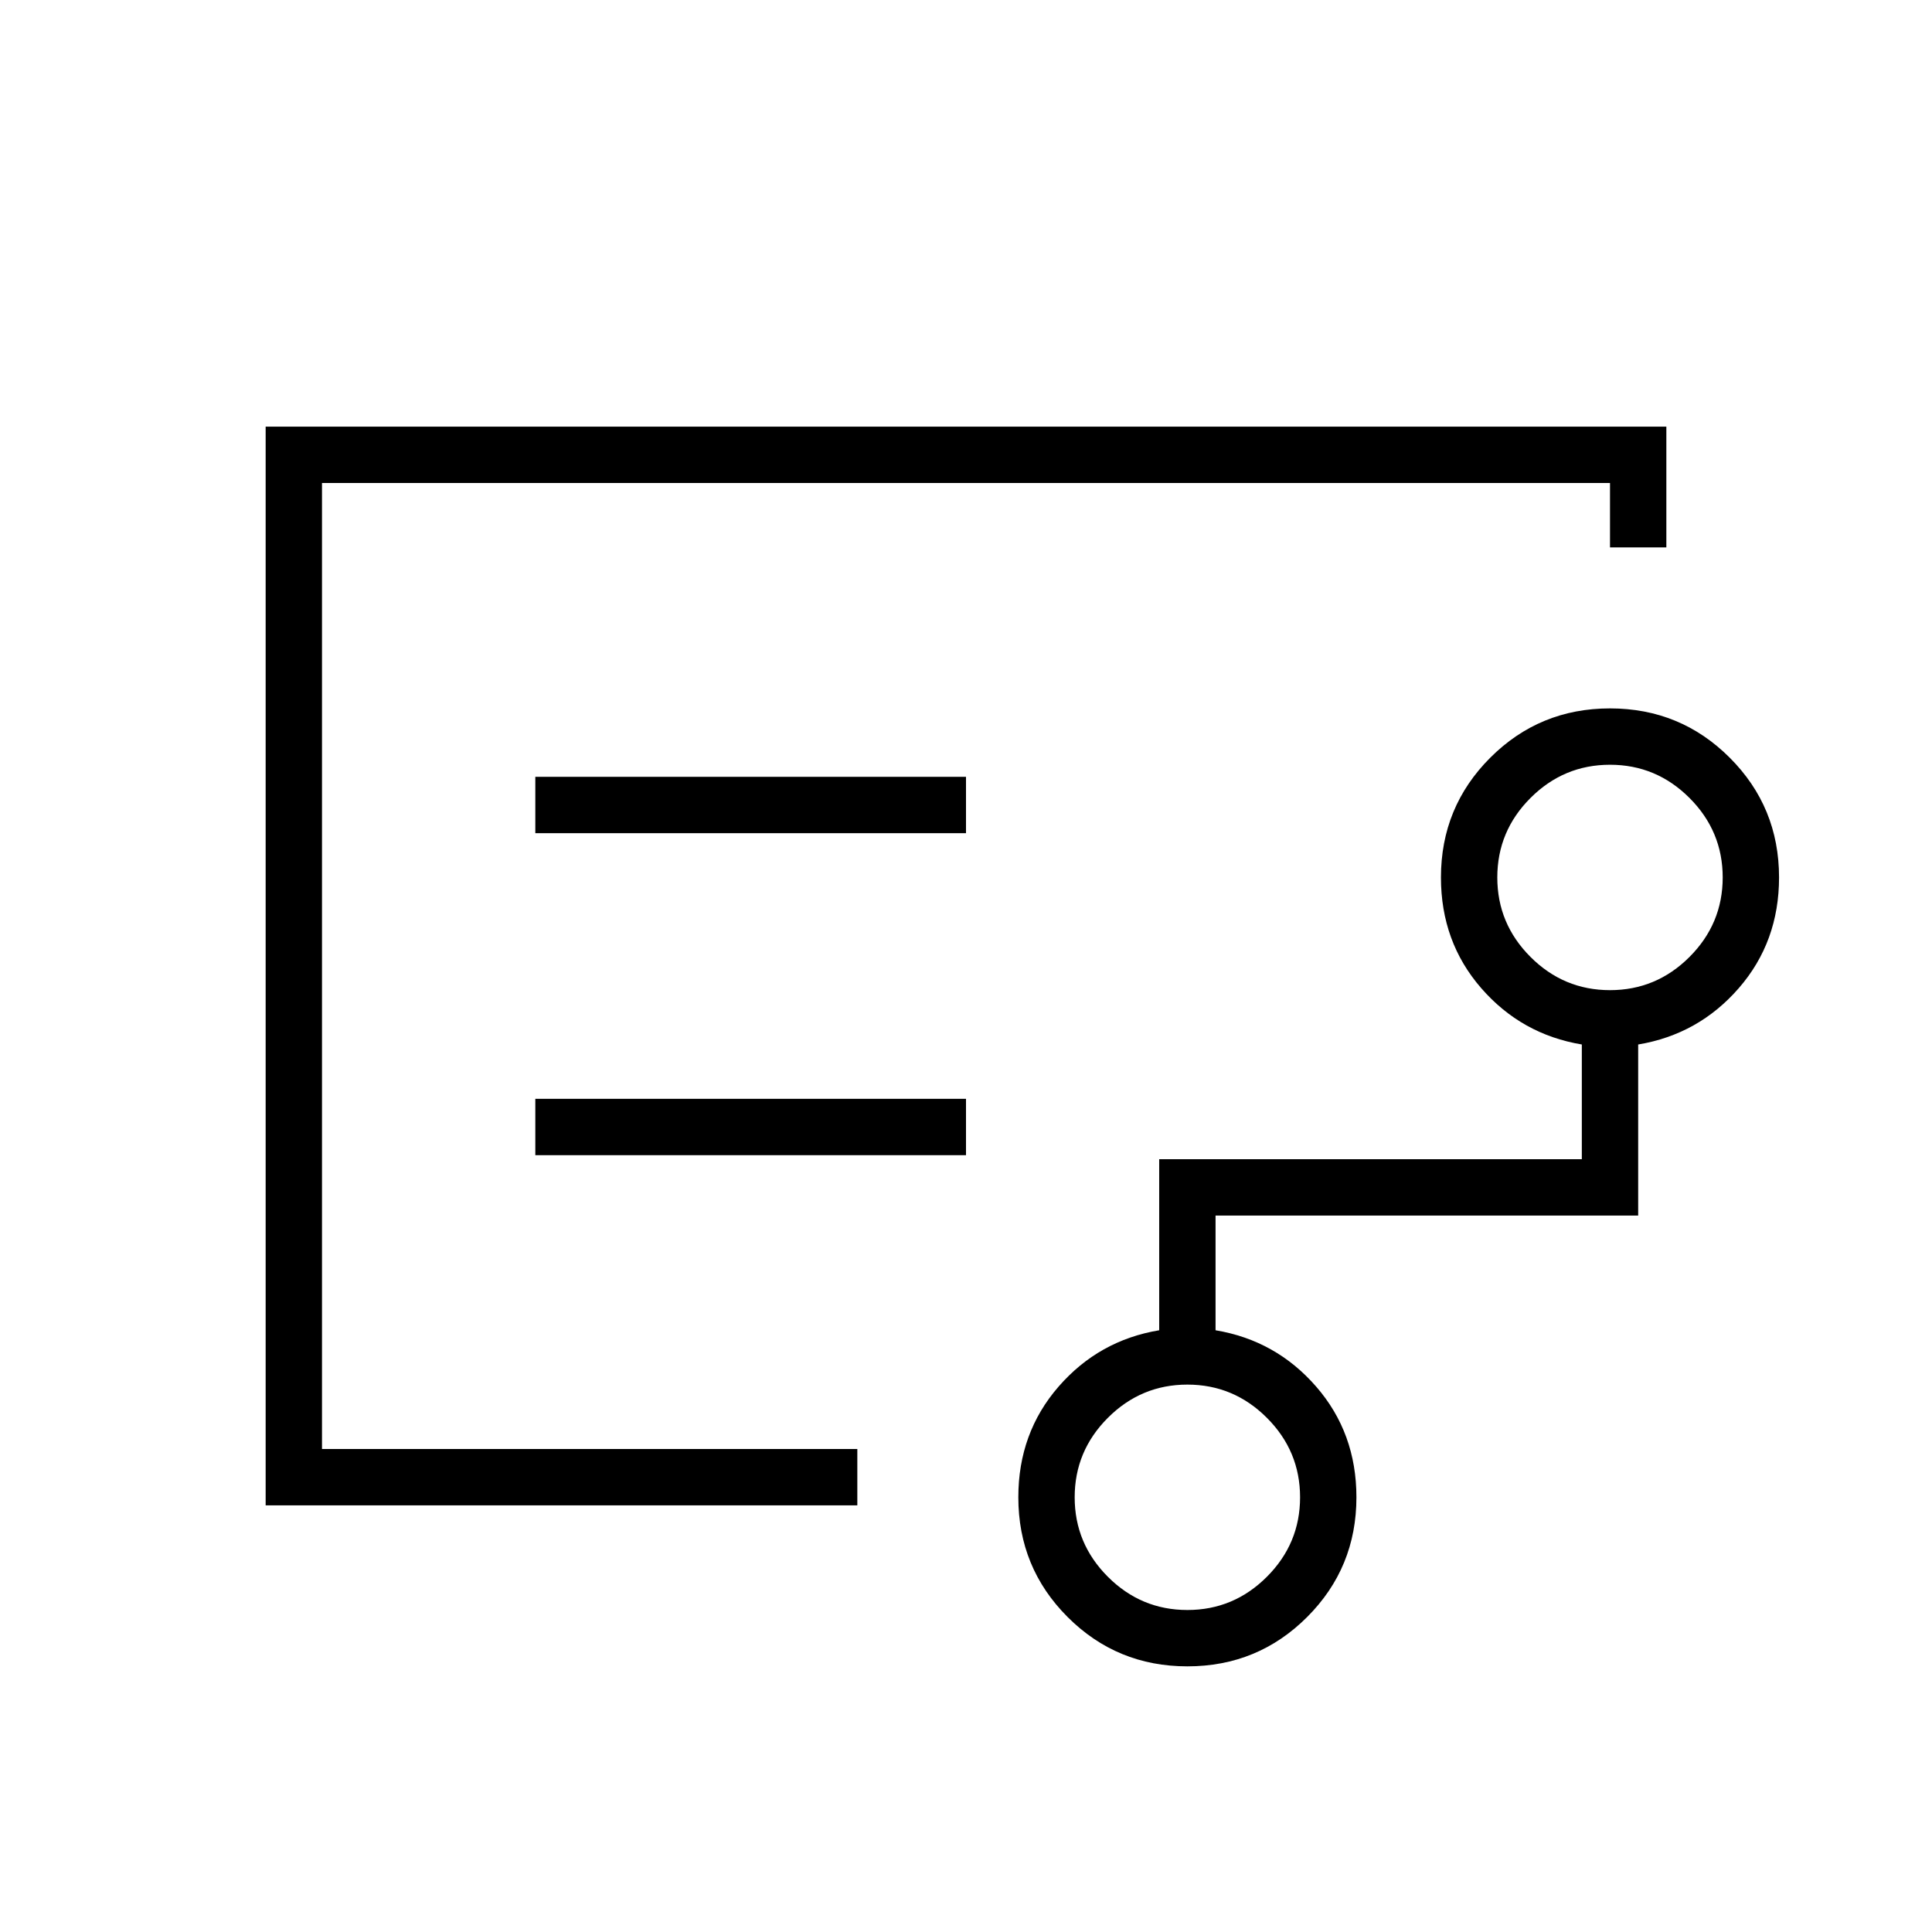 <svg xmlns="http://www.w3.org/2000/svg" height="24" viewBox="0 -960 960 960" width="24"><path d="M160-464v224-480 256Zm430 304q23 0 39.5-16.5T646-216q0-23-16.5-39.5T590-272q-23 0-39.5 16.5T534-216q0 23 16.5 39.5T590-160Zm210-308q23 0 39.5-16.5T856-524q0-23-16.5-39.5T800-580q-23 0-39.5 16.5T744-524q0 23 16.5 39.5T800-468Zm-534-78h214v-28H266v28Zm0 160h214v-28H266v28ZM132-212v-536h696v60h-28v-32H160v480h266v28H132Zm458 80q-35 0-59.5-24.5T506-216q0-32 20-55t50-28v-85h210v-57q-30-5-50-28t-20-55q0-35 24.5-59.5T800-608q35 0 59.5 24.5T884-524q0 32-20 55t-50 28v85H604v57q30 5 50 28t20 55q0 35-24.5 59.5T590-132Z"/></svg>